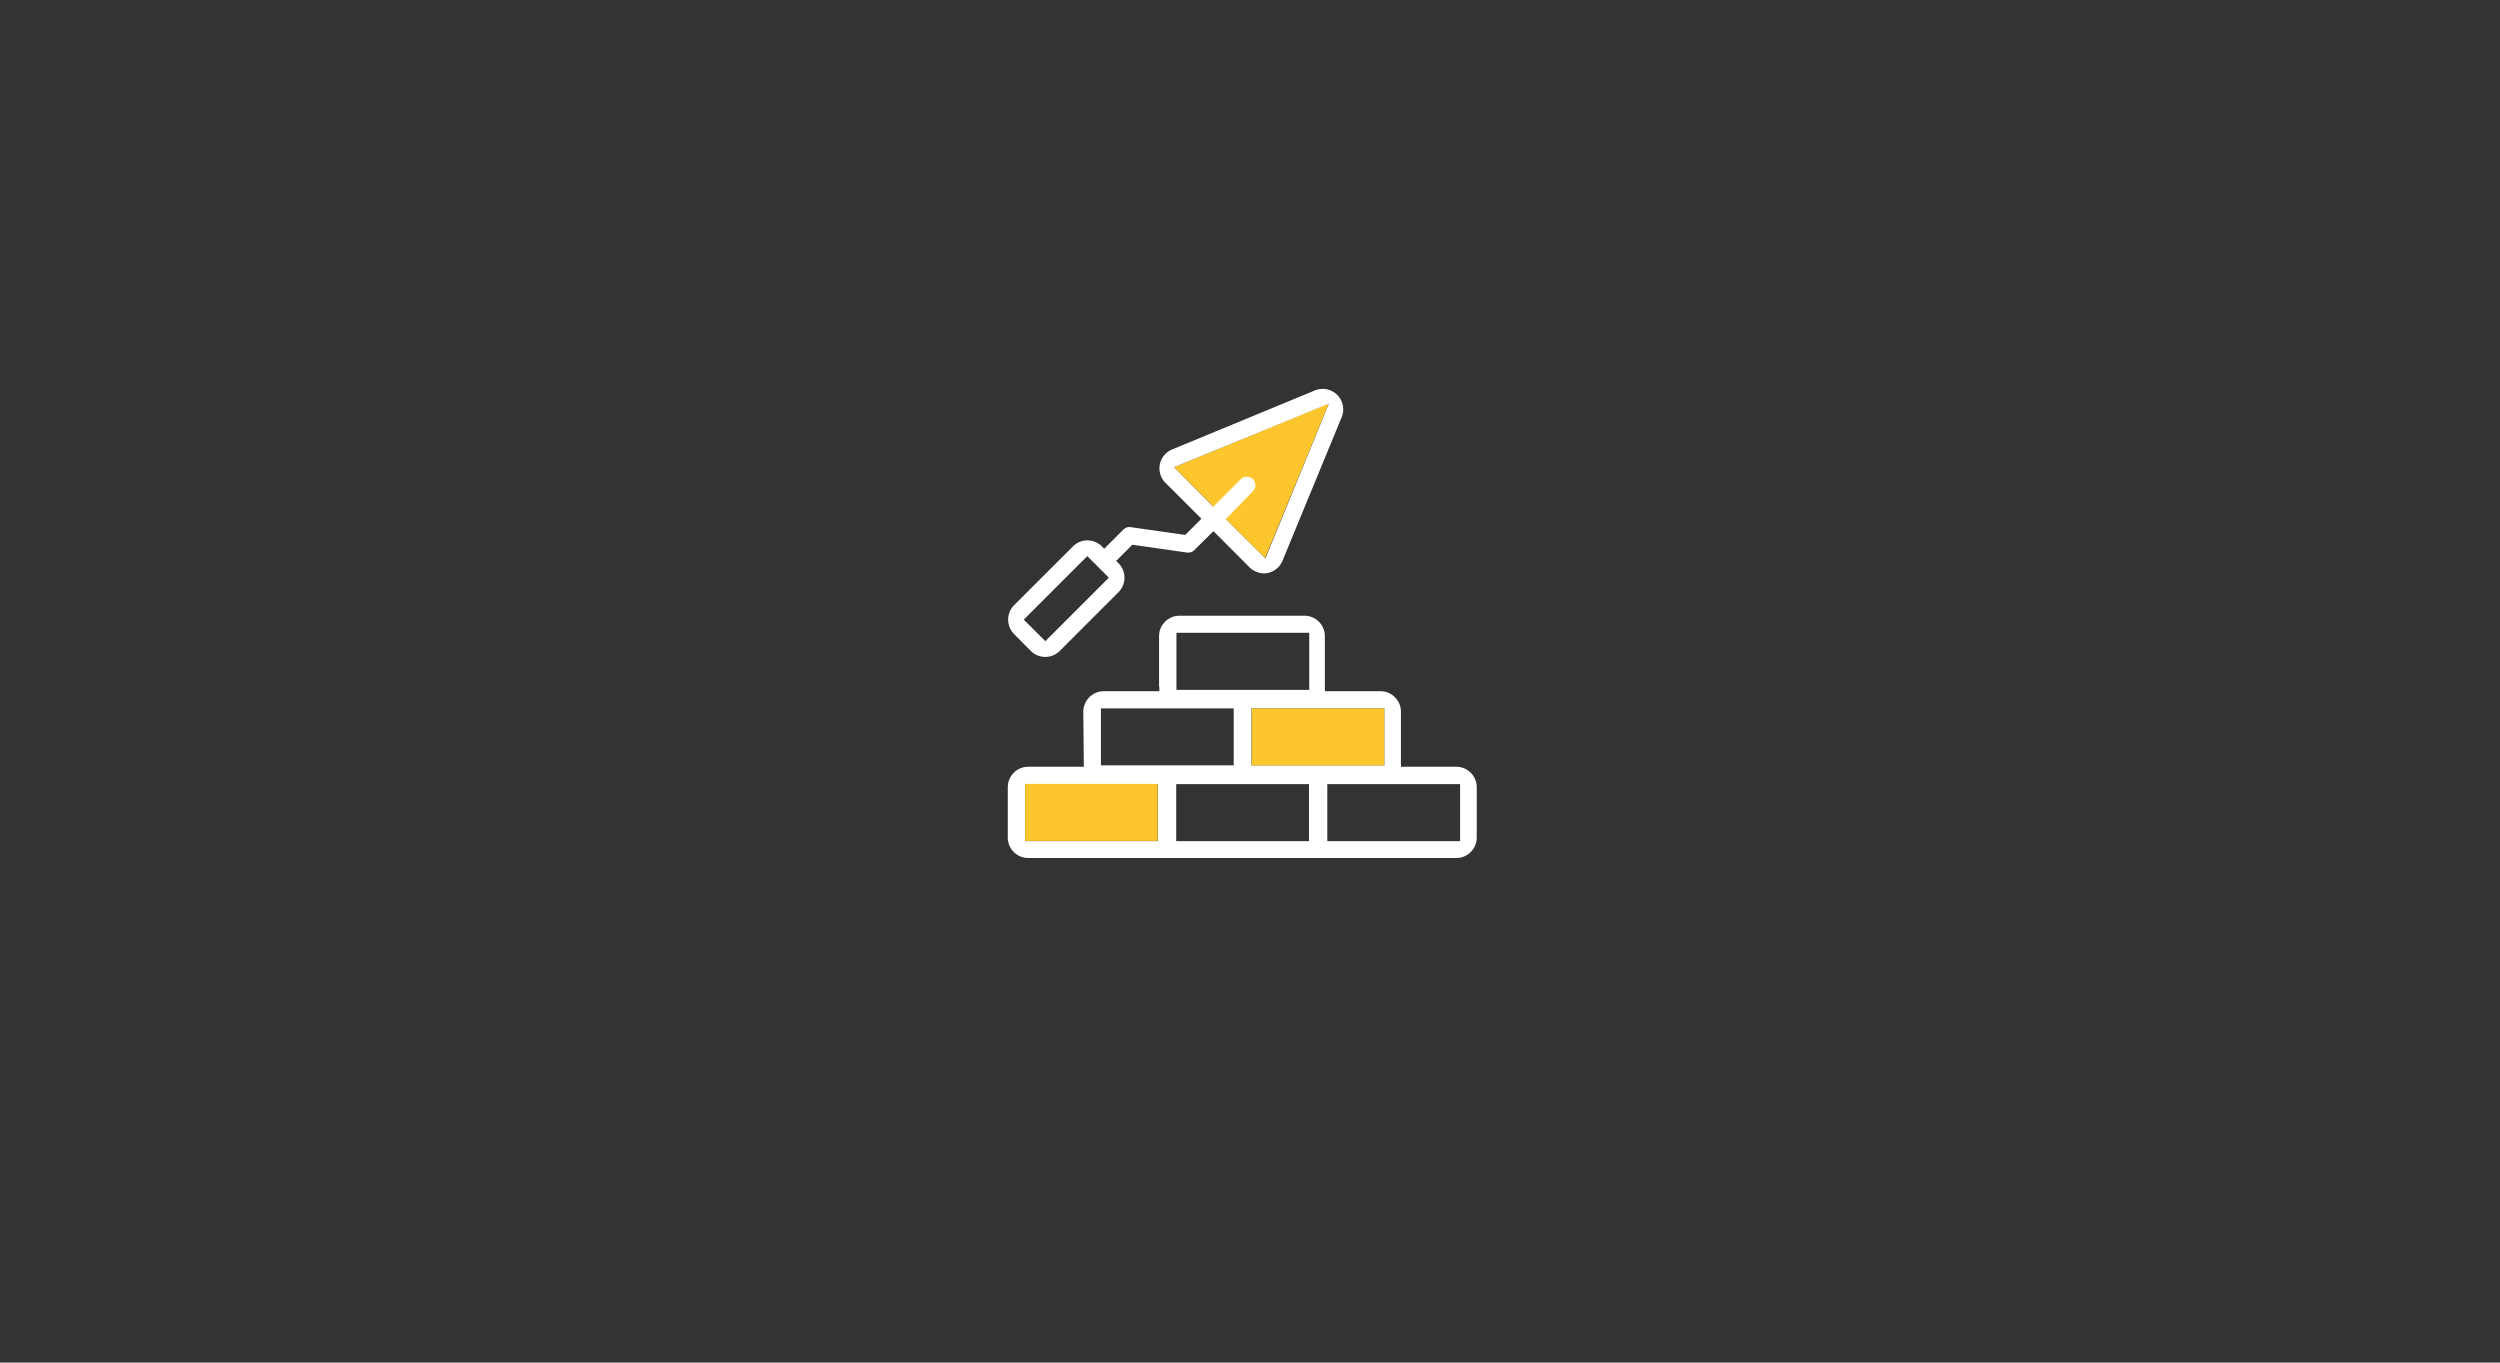 <svg xmlns="http://www.w3.org/2000/svg" viewBox="0 0 433 236"><rect x="0" y="0" width="433" height="236" fill="#333333" stroke="none"/><path fill="#fdc62d" d="M203.32 80.92l15.79 15.78 11.05-26.83-26.84 11.05z"/><path d="M252.27 132.8h-9.63v-.61a.89.89 0 0 1 0-.24v-8.69a3.55 3.55 0 0 0-3.54-3.54h-9.63v-.61a1 1 0 0 1 0-.24v-8.69a3.55 3.55 0 0 0-3.55-3.54H204.3a3.55 3.55 0 0 0-3.55 3.54v8.72a.36.36 0 0 1 .05.21v.61h-9.63a3.55 3.55 0 0 0-3.54 3.54l.09 9.54h-9.63a3.55 3.55 0 0 0-3.54 3.55v8.72a3.55 3.55 0 0 0 3.54 3.54h74.14a3.55 3.55 0 0 0 3.54-3.54v-8.72a3.55 3.55 0 0 0-3.5-3.55zm-12.51-10.11v9.87h-23v-9.87zm-36-13.09h23v9.88h-23zm-13.08 13.09h23v9.87h-23zm9.87 23h-23v-9.88h23zm26.17 0h-23v-9.88h23zm26.17 0h-23v-9.88h23zM178.54 112.75a3.55 3.55 0 0 0 5 0l10.19-10.19a3.55 3.55 0 0 0 0-5l-.41-.41 2.8-2.8 9.46 1.35a1.5 1.5 0 0 0 1.26-.41l3.33-3.29 6.23 6.24a3.55 3.55 0 0 0 3.2 1 3.54 3.54 0 0 0 2.58-2.24l10.2-24.75a3.55 3.55 0 0 0-4.63-4.63L203 77.85a3.42 3.42 0 0 0-1.15.77 3.54 3.54 0 0 0 0 5l6.23 6.23-2.8 2.8-9.46-1.35a1.45 1.45 0 0 0-1.25.42l-3.32 3.32-.41-.41a3.54 3.54 0 0 0-5 0l-10.2 10.19a3.56 3.56 0 0 0 0 5zm24.78-31.83l26.84-11-11 26.83-6.85-6.84 4.69-4.83a1.47 1.47 0 0 0 0-2.08 1.5 1.5 0 0 0-2.1 0l-4.77 4.77zm-15 15.4l3.73 3.73-11 11-3.73-3.73z" fill="#fff"/><path fill="#fdc62d" d="M216.8 122.69h22.96v9.88H216.8zM177.55 135.77h22.96v9.88h-22.96z"/></svg>